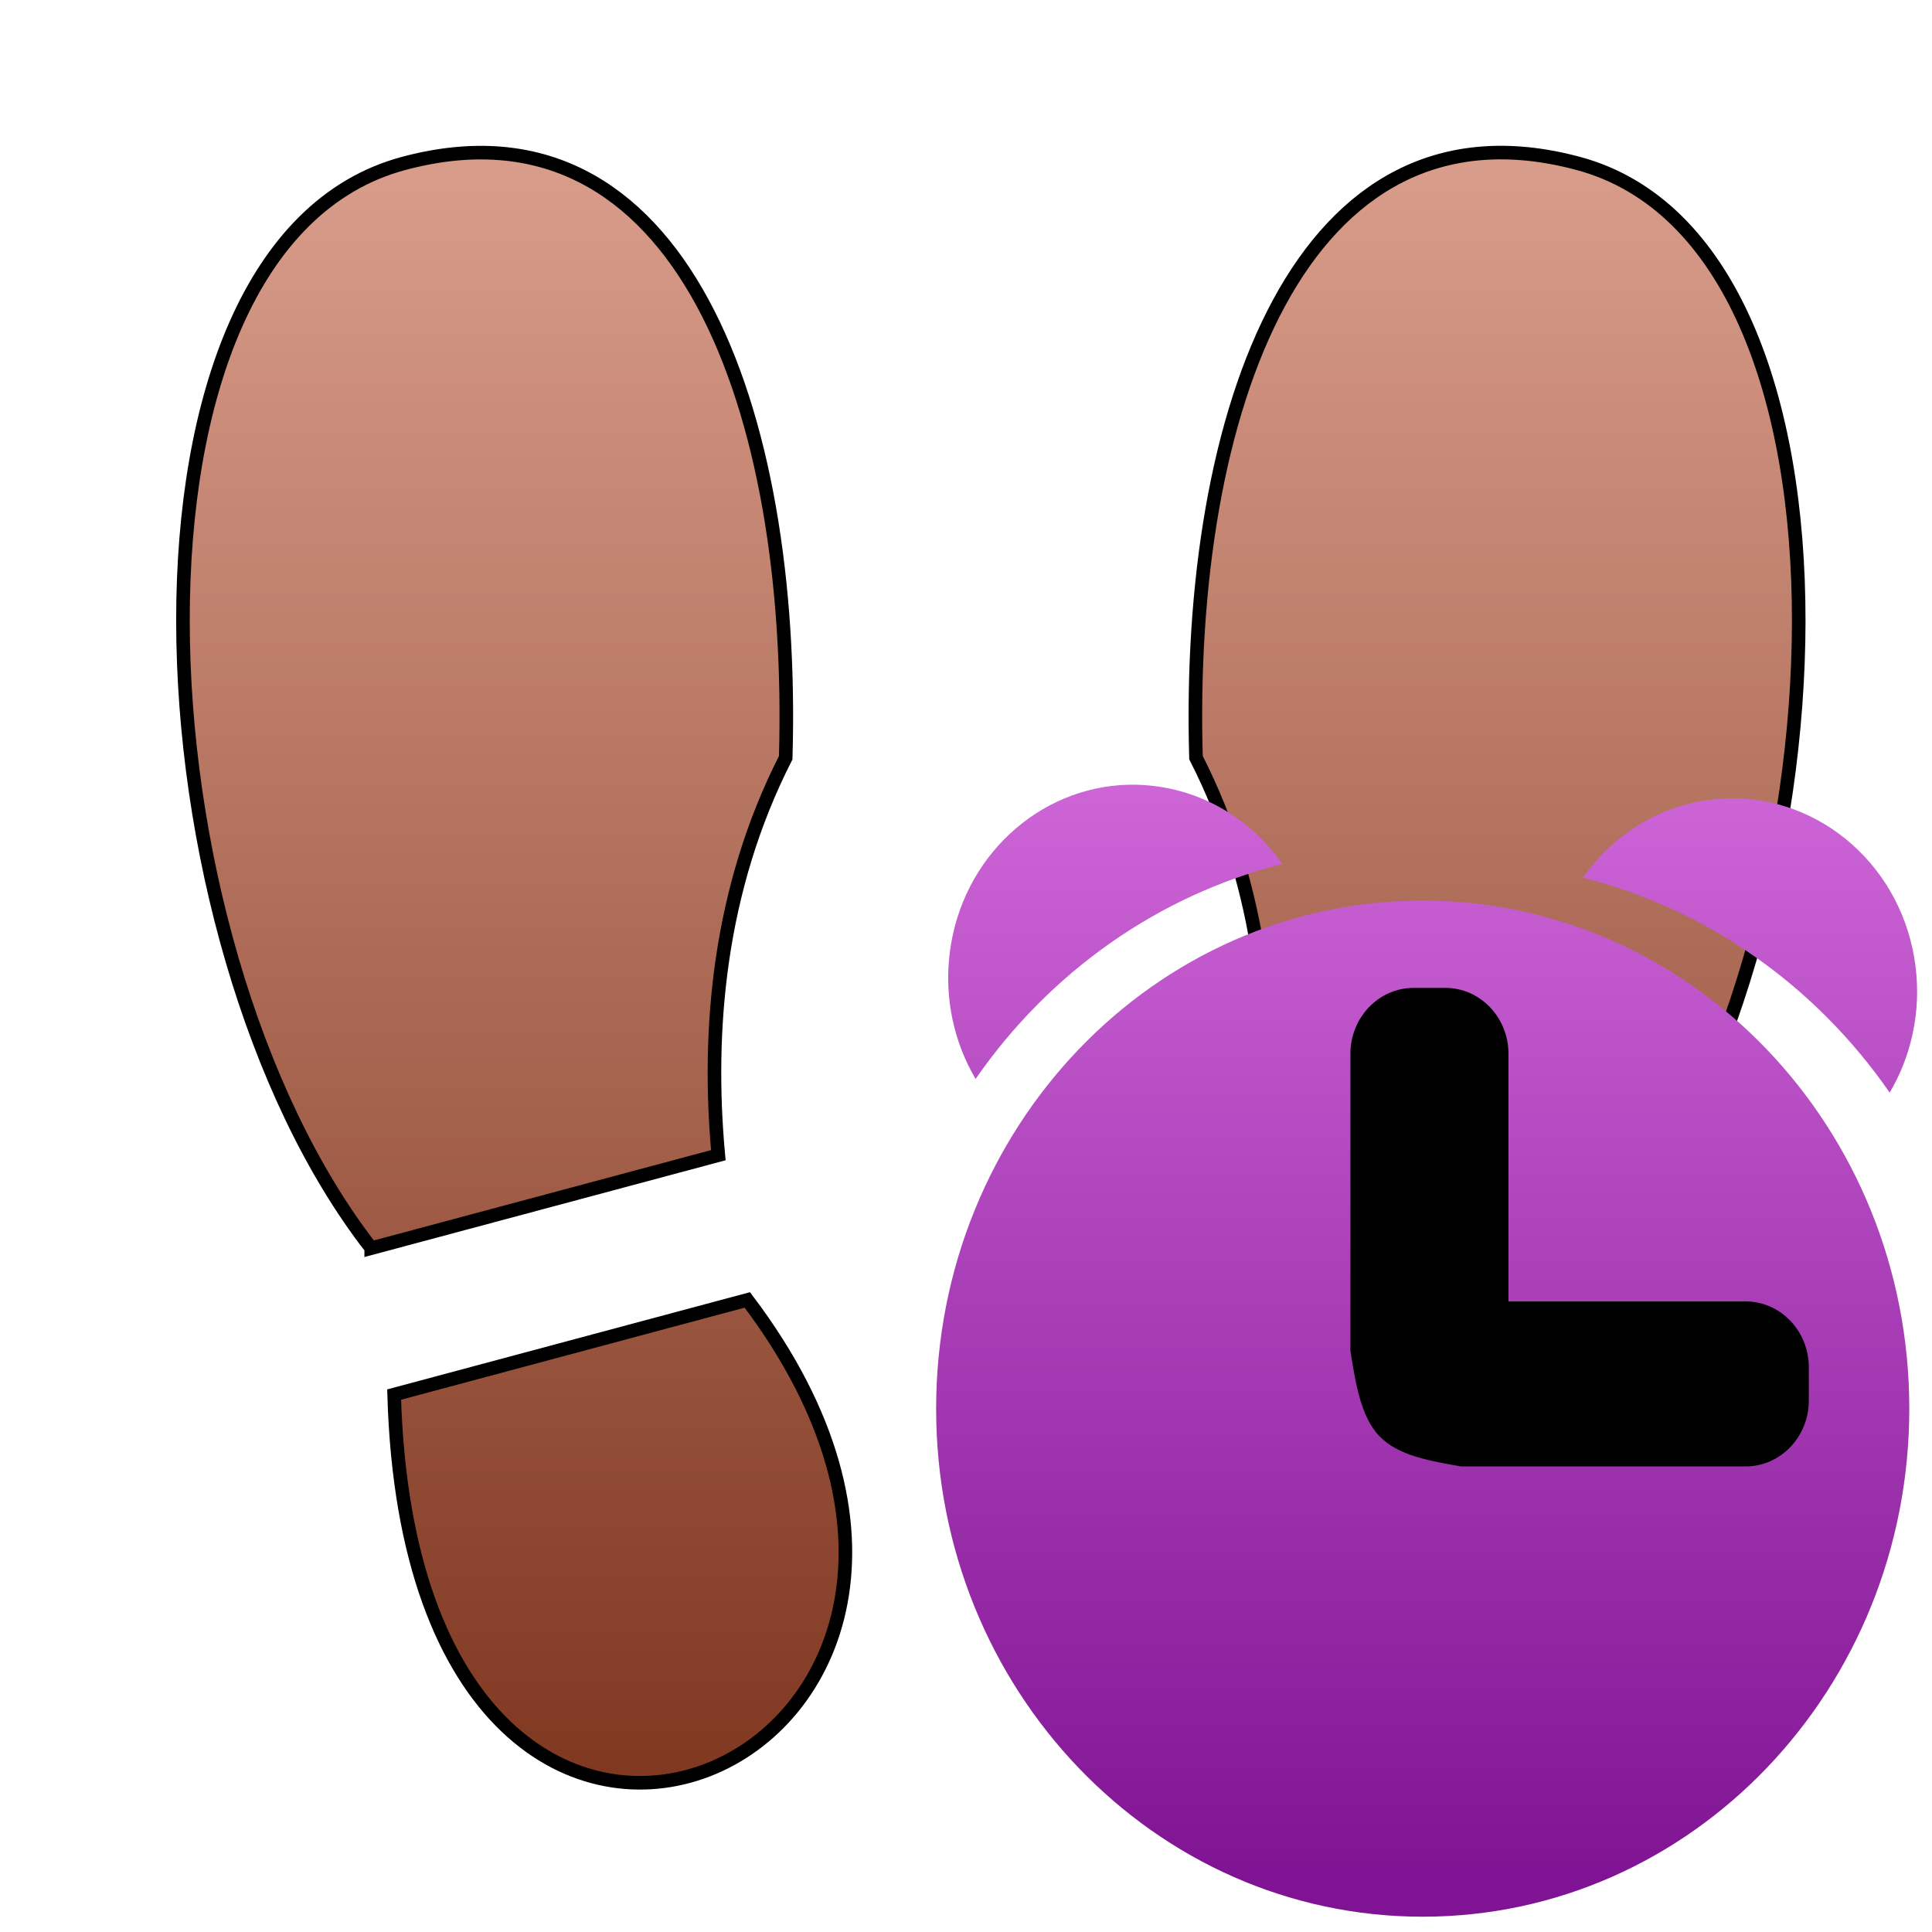 <?xml version="1.0" encoding="UTF-8" standalone="no"?>
<!-- Created with Inkscape (http://www.inkscape.org/) -->

<svg
   width="128"
   height="128"
   viewBox="0 0 33.867 33.867"
   version="1.1"
   id="svg1"
   xml:space="preserve"
   inkscape:version="1.3.2 (091e20e, 2023-11-25)"
   sodipodi:docname="movement_cooldown.svg"
   inkscape:export-filename="movement_cooldown.png"
   inkscape:export-xdpi="96"
   inkscape:export-ydpi="96"
   xmlns:inkscape="http://www.inkscape.org/namespaces/inkscape"
   xmlns:sodipodi="http://sodipodi.sourceforge.net/DTD/sodipodi-0.dtd"
   xmlns:xlink="http://www.w3.org/1999/xlink"
   xmlns="http://www.w3.org/2000/svg"
   xmlns:svg="http://www.w3.org/2000/svg"><sodipodi:namedview
     id="namedview1"
     pagecolor="#ffffff"
     bordercolor="#000000"
     borderopacity="0.25"
     inkscape:showpageshadow="2"
     inkscape:pageopacity="0.0"
     inkscape:pagecheckerboard="0"
     inkscape:deskcolor="#d1d1d1"
     inkscape:document-units="px"
     inkscape:zoom="4.7952998"
     inkscape:cx="69.860074"
     inkscape:cy="80.495489"
     inkscape:window-width="1472"
     inkscape:window-height="891"
     inkscape:window-x="0"
     inkscape:window-y="37"
     inkscape:window-maximized="1"
     inkscape:current-layer="g1" /><defs
     id="defs1"><linearGradient
       id="linearGradient12"
       inkscape:collect="always"><stop
         style="stop-color:#801393;stop-opacity:1;"
         offset="0"
         id="stop12" /><stop
         style="stop-color:#ce66d8;stop-opacity:1;"
         offset="1"
         id="stop13" /></linearGradient><linearGradient
       inkscape:collect="always"
       xlink:href="#linearGradient9"
       id="linearGradient10"
       x1="16.41"
       y1="30.27"
       x2="16.41"
       y2="1.345"
       gradientUnits="userSpaceOnUse"
       gradientTransform="matrix(0.98,0,0,0.98,1.55,1.382)" /><linearGradient
       id="linearGradient9"
       inkscape:collect="always"><stop
         style="stop-color:#803821;stop-opacity:1;"
         offset="0"
         id="stop9" /><stop
         style="stop-color:#d99d8b;stop-opacity:1;"
         offset="1"
         id="stop10" /></linearGradient><linearGradient
       inkscape:collect="always"
       xlink:href="#linearGradient12"
       id="linearGradient13"
       x1="28.746"
       y1="32.142"
       x2="28.746"
       y2="22.803"
       gradientUnits="userSpaceOnUse"
       gradientTransform="matrix(1.998,0,0,2.086,-31.706,-34.054)" /></defs><g
     inkscape:label="Layer 1"
     inkscape:groupmode="layer"
     id="layer1"><path
       d="m 28.231,21.879 -6.085,-1.631 c 0.2,-2.175 0,-4.65 -1.181,-6.967 C 20.789,7.211 22.795,1.559 27.663,2.864 33.021,4.3 32.43,16.485 28.231,21.879 v 0 z M 27.83,24.446 C 27.494,36.179 15.569,30.813 21.639,22.787 Z M 6.507,21.88 12.592,20.25 c -0.2,-2.175 0,-4.65 1.181,-6.967 C 13.95,7.212 11.944,1.56 7.075,2.865 1.717,4.3 2.308,16.485 6.507,21.879 v 0 z m 0.402,2.566 c 0.336,11.734 12.261,6.367 6.191,-1.659 z"
       id="path1"
       style="display:inline;fill:url(#linearGradient10);fill-opacity:1;stroke:#000000;stroke-width:0.238;stroke-dasharray:none;stroke-opacity:1" /><g
       id="g1"><path
         id="path2"
         style="display:inline;fill:url(#linearGradient13);fill-opacity:1;stroke:none;stroke-width:1.244;stroke-opacity:0.732;paint-order:markers stroke fill"
         d="m 19.78,13.756 c -1.573,0.039 -2.925,1.272 -3.132,2.951 -0.098,0.799 0.078,1.57 0.454,2.206 1.296,-1.872 3.205,-3.221 5.377,-3.767 -0.506,-0.725 -1.286,-1.238 -2.205,-1.362 -0.166,-0.022 -0.332,-0.032 -0.495,-0.028 z m 10.505,0.24 c -0.109,0.003 -0.221,0.012 -0.332,0.027 -0.919,0.123 -1.699,0.638 -2.205,1.363 2.173,0.546 4.082,1.895 5.377,3.767 0.376,-0.636 0.553,-1.407 0.454,-2.206 -0.214,-1.737 -1.654,-2.997 -3.295,-2.951 z m -5.345,1.791 c -4.711,-1.68e-4 -8.53,3.987 -8.53,8.906 -1.61e-4,4.919 3.819,8.906 8.53,8.906 4.711,-4.28e-4 8.529,-3.988 8.529,-8.906 1.61e-4,-4.918 -3.818,-8.905 -8.529,-8.906 z"
         sodipodi:nodetypes="ssccssssccssccccc" /><path
         d="m 24.781,17.317 h 0.554 c 0.612,0 1.108,0.518 1.108,1.157 v 4.339 h 4.156 c 0.612,0 1.109,0.518 1.109,1.157 v 0.579 c 0,0.639 -0.497,1.157 -1.109,1.157 h -4.987 C 25.057,25.609 24.503,25.513 24.18,25.175 23.857,24.838 23.764,24.26 23.672,23.681 v -5.207 c 0,-0.639 0.497,-1.157 1.109,-1.157 z"
         style="display:inline;fill:#000000;fill-opacity:1;stroke-width:0.143;stroke-linejoin:round"
         id="path6" /></g></g></svg>
